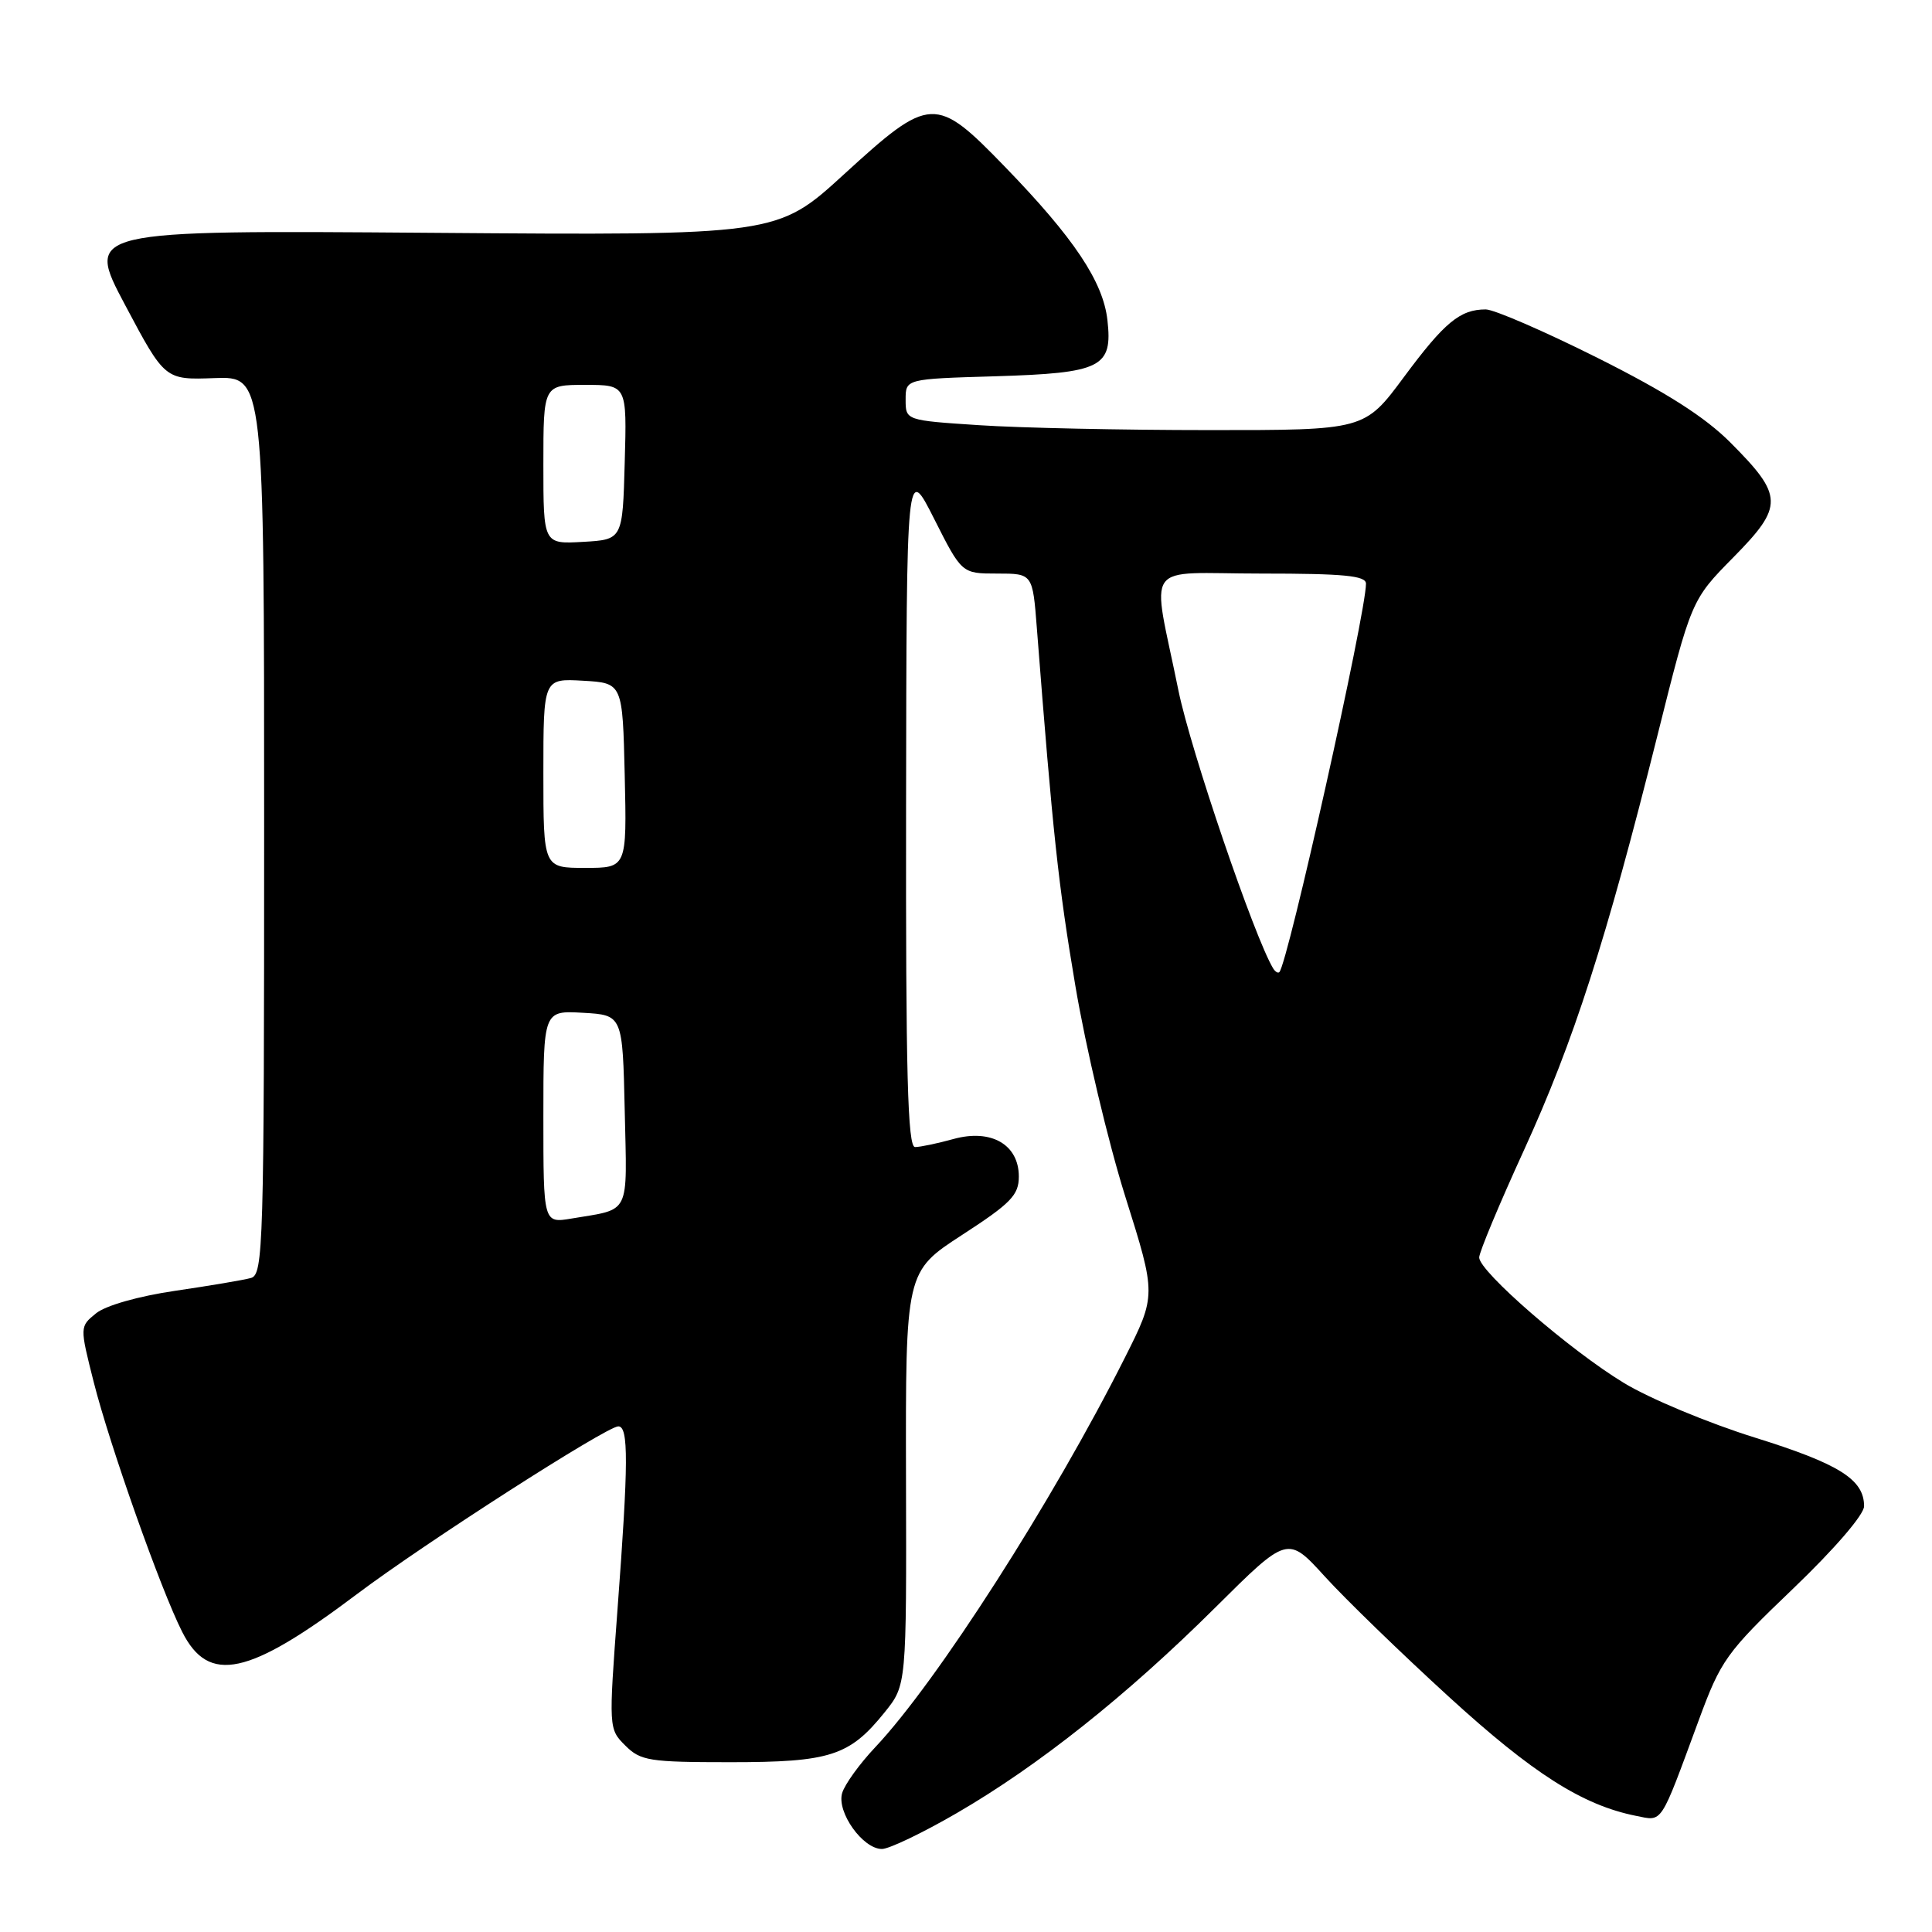 <?xml version="1.0" encoding="UTF-8" standalone="no"?>
<!DOCTYPE svg PUBLIC "-//W3C//DTD SVG 1.1//EN" "http://www.w3.org/Graphics/SVG/1.1/DTD/svg11.dtd" >
<svg xmlns="http://www.w3.org/2000/svg" xmlns:xlink="http://www.w3.org/1999/xlink" version="1.1" viewBox="0 0 256 256">
 <g >
 <path fill="currentColor"
d=" M 126.77 240.25 C 137.60 233.97 149.33 224.64 161.05 212.99 C 170.62 203.48 170.62 203.48 175.56 208.91 C 178.28 211.90 185.67 219.07 191.99 224.84 C 203.13 235.02 209.69 239.19 216.78 240.61 C 220.36 241.32 219.90 242.02 225.07 228.00 C 228.03 219.96 228.71 219.01 237.60 210.50 C 243.08 205.25 247.00 200.70 247.00 199.58 C 247.00 196.04 243.73 193.98 232.51 190.48 C 226.38 188.57 218.58 185.32 215.18 183.25 C 208.07 178.95 196.00 168.48 196.00 166.62 C 196.00 165.93 198.67 159.53 201.94 152.39 C 208.52 137.99 212.82 124.64 219.58 97.61 C 224.11 79.50 224.11 79.50 229.69 73.84 C 236.37 67.06 236.33 65.70 229.29 58.64 C 225.90 55.24 220.76 51.97 211.68 47.42 C 204.63 43.89 197.96 41.00 196.87 41.00 C 193.47 41.00 191.41 42.70 186.02 49.97 C 180.81 57.00 180.81 57.00 160.16 56.99 C 148.79 56.99 135.11 56.70 129.75 56.34 C 120.00 55.70 120.00 55.70 120.00 52.95 C 120.00 50.21 120.00 50.21 131.85 49.86 C 145.97 49.43 147.45 48.69 146.74 42.42 C 146.17 37.32 142.30 31.53 133.16 22.10 C 123.97 12.61 123.27 12.64 111.83 23.10 C 102.97 31.20 102.97 31.20 57.14 30.85 C 11.31 30.50 11.31 30.50 16.58 40.42 C 21.85 50.34 21.85 50.34 28.42 50.10 C 35.00 49.86 35.00 49.86 35.00 109.36 C 35.00 165.18 34.89 168.89 33.25 169.34 C 32.29 169.61 27.77 170.37 23.20 171.04 C 18.36 171.75 13.99 172.99 12.73 174.02 C 10.56 175.78 10.56 175.78 12.42 183.14 C 14.54 191.52 21.31 210.66 24.14 216.23 C 27.66 223.20 32.89 222.08 47.27 211.25 C 56.20 204.52 80.39 189.00 81.93 189.00 C 83.30 189.00 83.28 193.81 81.82 213.29 C 80.65 229.01 80.65 229.10 82.85 231.29 C 84.88 233.32 86.03 233.50 96.78 233.50 C 110.01 233.50 112.57 232.67 117.22 226.89 C 120.12 223.29 120.12 223.29 120.05 195.89 C 119.99 168.50 119.99 168.50 127.49 163.63 C 133.95 159.44 135.00 158.36 135.00 155.90 C 135.00 151.65 131.32 149.54 126.32 150.93 C 124.22 151.51 121.94 151.99 121.25 151.99 C 120.27 152.00 120.01 142.32 120.06 106.75 C 120.12 61.50 120.12 61.50 123.78 68.75 C 127.44 76.00 127.44 76.00 132.13 76.00 C 136.83 76.00 136.83 76.00 137.39 83.25 C 139.51 110.54 140.23 117.24 142.48 130.56 C 143.86 138.78 146.85 151.38 149.11 158.56 C 153.22 171.61 153.22 171.61 149.03 179.94 C 139.50 198.89 124.14 222.86 115.99 231.50 C 113.91 233.70 111.93 236.44 111.59 237.59 C 110.84 240.11 114.32 245.00 116.86 245.00 C 117.81 245.00 122.27 242.86 126.77 240.25 Z  M 72.00 147.99 C 72.00 133.90 72.00 133.90 77.25 134.20 C 82.50 134.50 82.50 134.50 82.78 147.17 C 83.09 161.23 83.63 160.13 75.75 161.46 C 72.00 162.09 72.00 162.09 72.00 147.99 Z  M 168.70 128.32 C 166.23 124.25 157.76 99.41 156.15 91.50 C 152.60 73.98 151.16 76.00 167.14 76.00 C 178.08 76.00 181.00 76.28 181.00 77.34 C 181.00 81.25 170.64 127.69 169.52 128.81 C 169.34 128.99 168.98 128.77 168.70 128.32 Z  M 72.00 102.45 C 72.00 89.90 72.00 89.90 77.25 90.20 C 82.50 90.50 82.50 90.50 82.78 102.75 C 83.06 115.00 83.06 115.00 77.53 115.00 C 72.00 115.00 72.00 115.00 72.00 102.45 Z  M 72.00 61.55 C 72.00 51.00 72.00 51.00 77.53 51.00 C 83.07 51.00 83.07 51.00 82.78 61.25 C 82.50 71.50 82.50 71.50 77.25 71.80 C 72.00 72.10 72.00 72.10 72.00 61.55 Z "/>
</g>
</svg>